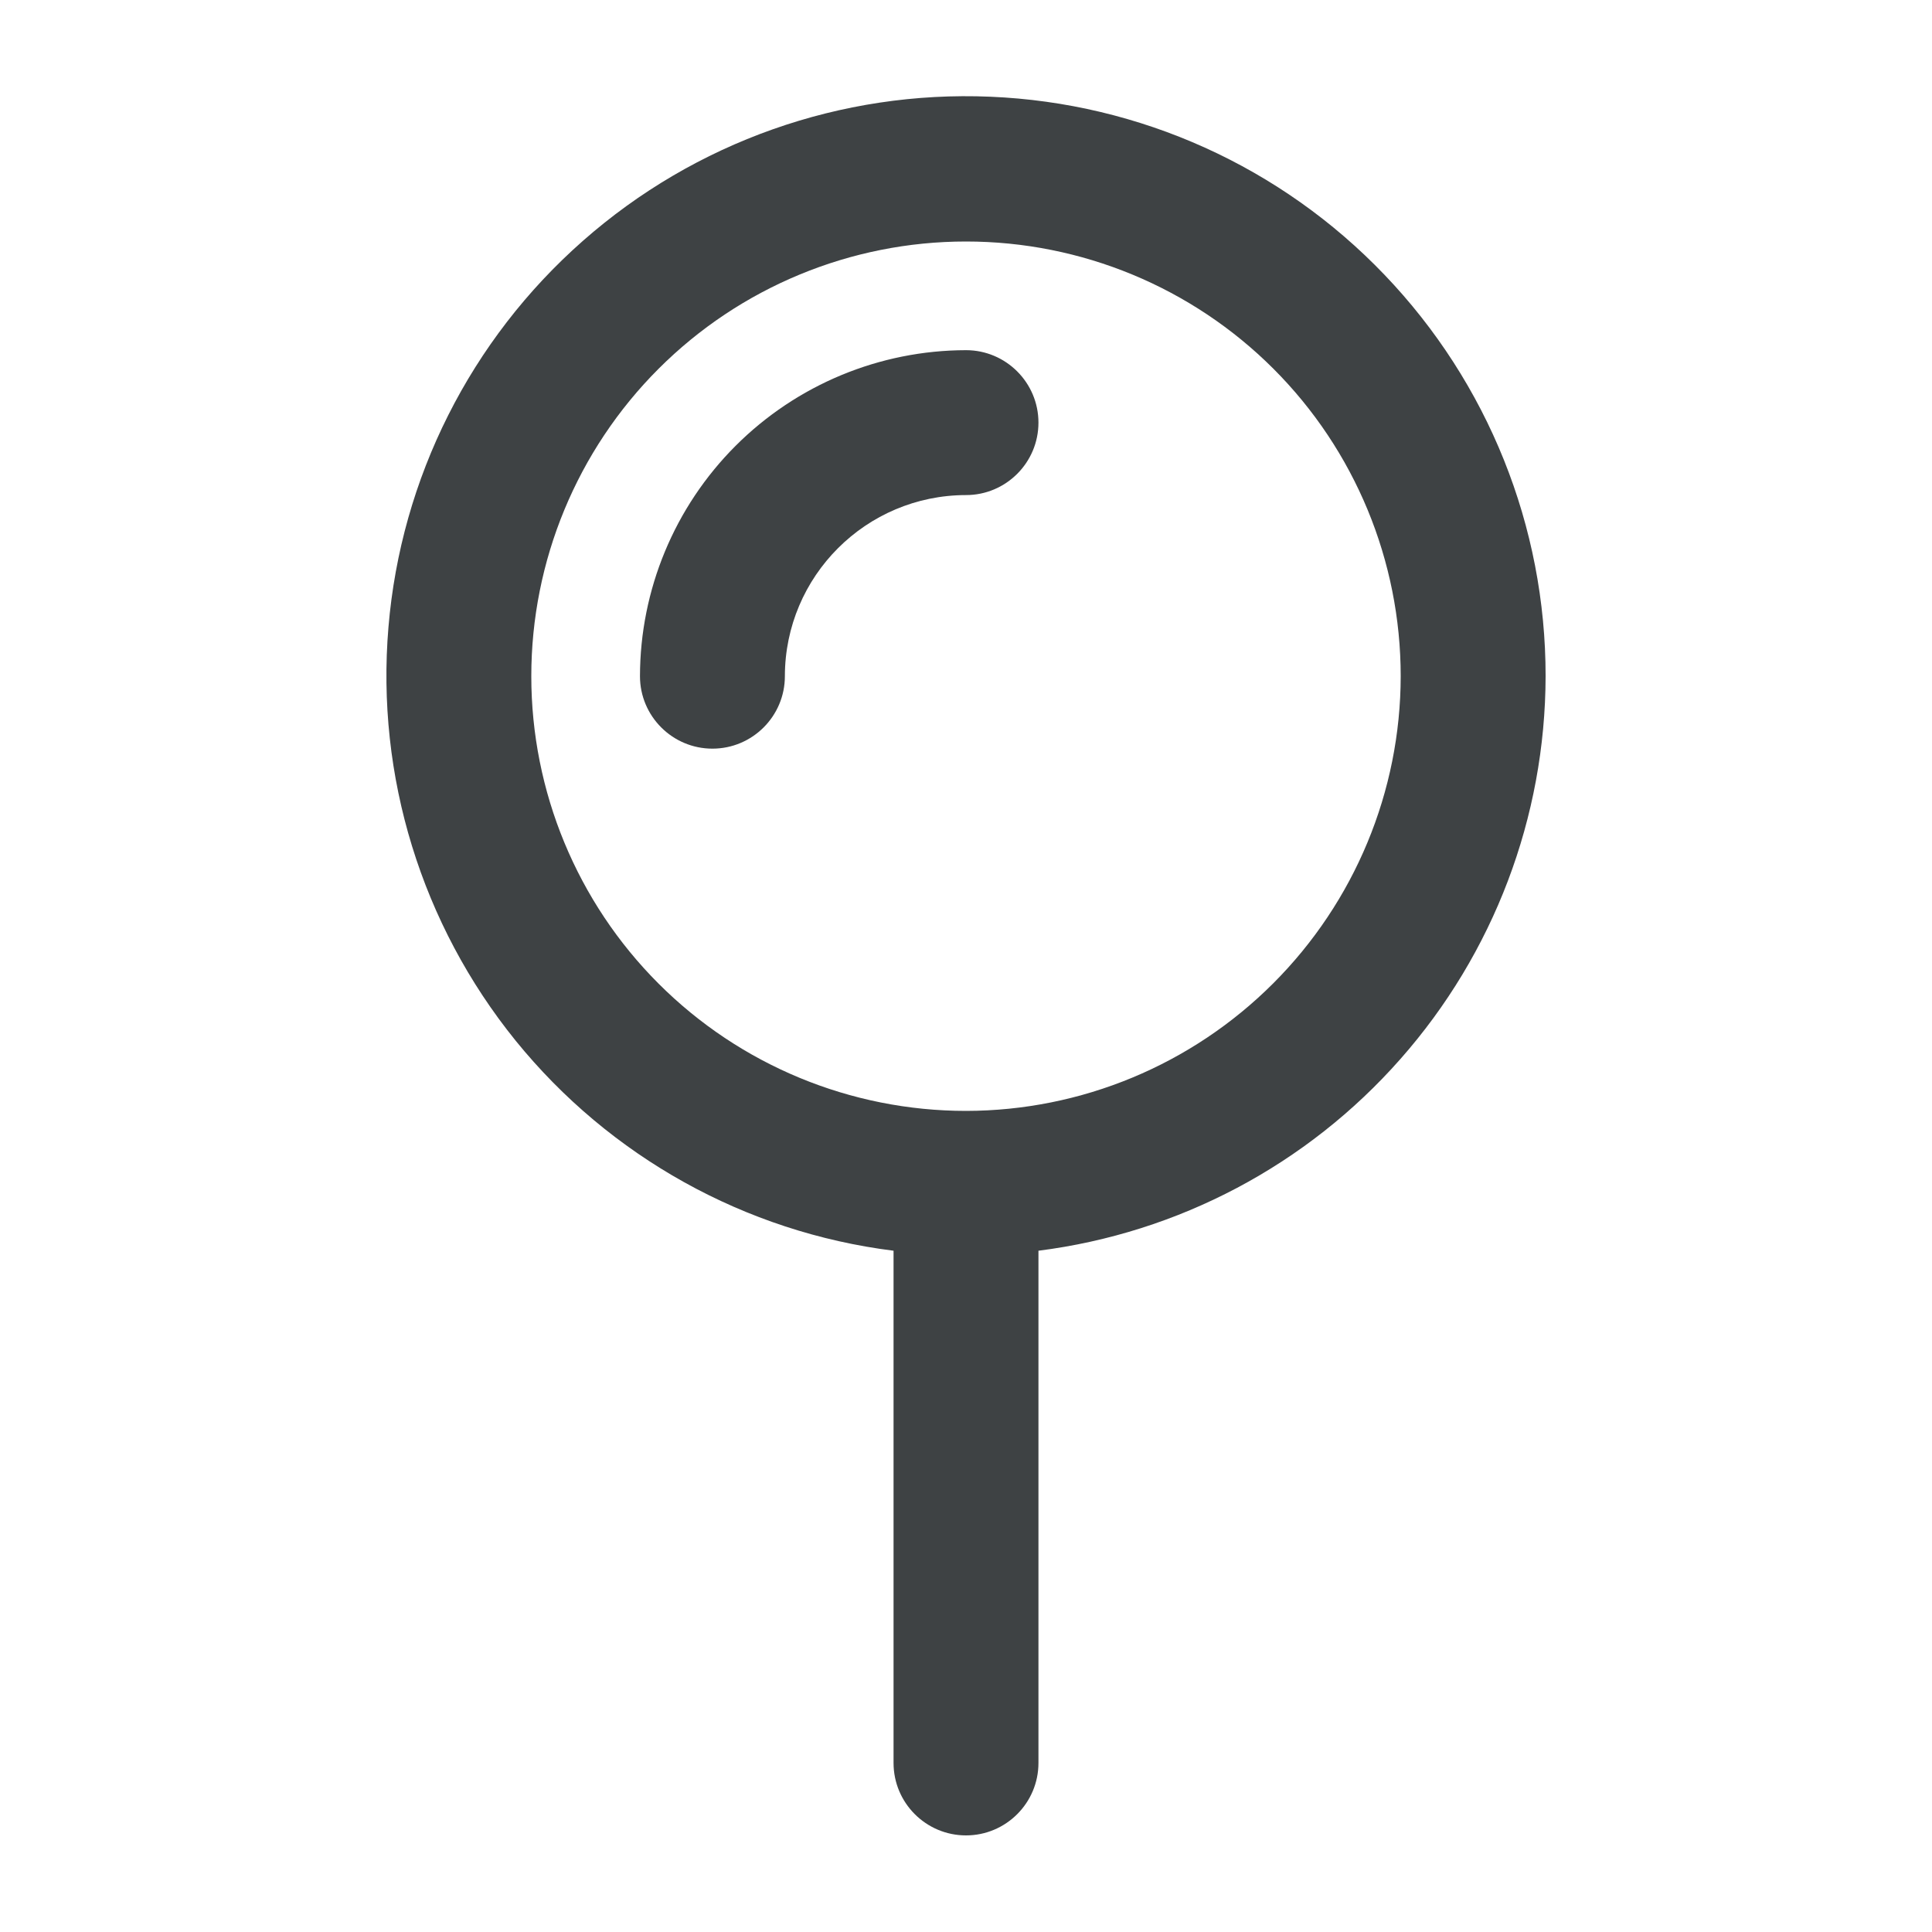<svg width="16" height="16" viewBox="0 0 16 16" fill="none" xmlns="http://www.w3.org/2000/svg">
<path d="M12.8 5.6C12.801 4.361 12.323 3.171 11.466 2.276C10.61 1.381 9.441 0.853 8.203 0.801C6.966 0.748 5.756 1.176 4.827 1.995C3.897 2.814 3.32 3.96 3.217 5.194C3.113 6.428 3.491 7.655 4.27 8.618C5.05 9.58 6.171 10.204 7.4 10.358V14.6C7.4 14.931 7.669 15.2 8 15.2C8.331 15.2 8.6 14.931 8.6 14.6V10.358C9.759 10.211 10.824 9.648 11.597 8.771C12.37 7.896 12.798 6.768 12.8 5.6L12.8 5.6ZM8 9.2C7.045 9.2 6.129 8.821 5.454 8.146C4.779 7.471 4.4 6.555 4.4 5.6C4.4 4.645 4.779 3.729 5.454 3.054C6.129 2.379 7.045 2 8 2C8.955 2 9.871 2.379 10.546 3.054C11.221 3.729 11.6 4.645 11.6 5.6C11.599 6.554 11.219 7.469 10.544 8.144C9.869 8.819 8.954 9.199 8 9.2L8 9.2Z" fill="#3E4244"/>
<path d="M8 2.9C7.284 2.901 6.598 3.186 6.092 3.692C5.586 4.198 5.301 4.884 5.3 5.6C5.3 5.931 5.569 6.2 5.9 6.2C6.231 6.2 6.5 5.931 6.5 5.6C6.501 4.772 7.172 4.101 8 4.1C8.331 4.1 8.6 3.831 8.6 3.5C8.6 3.169 8.331 2.9 8 2.9L8 2.9Z" fill="#3E4244"/>
</svg>
